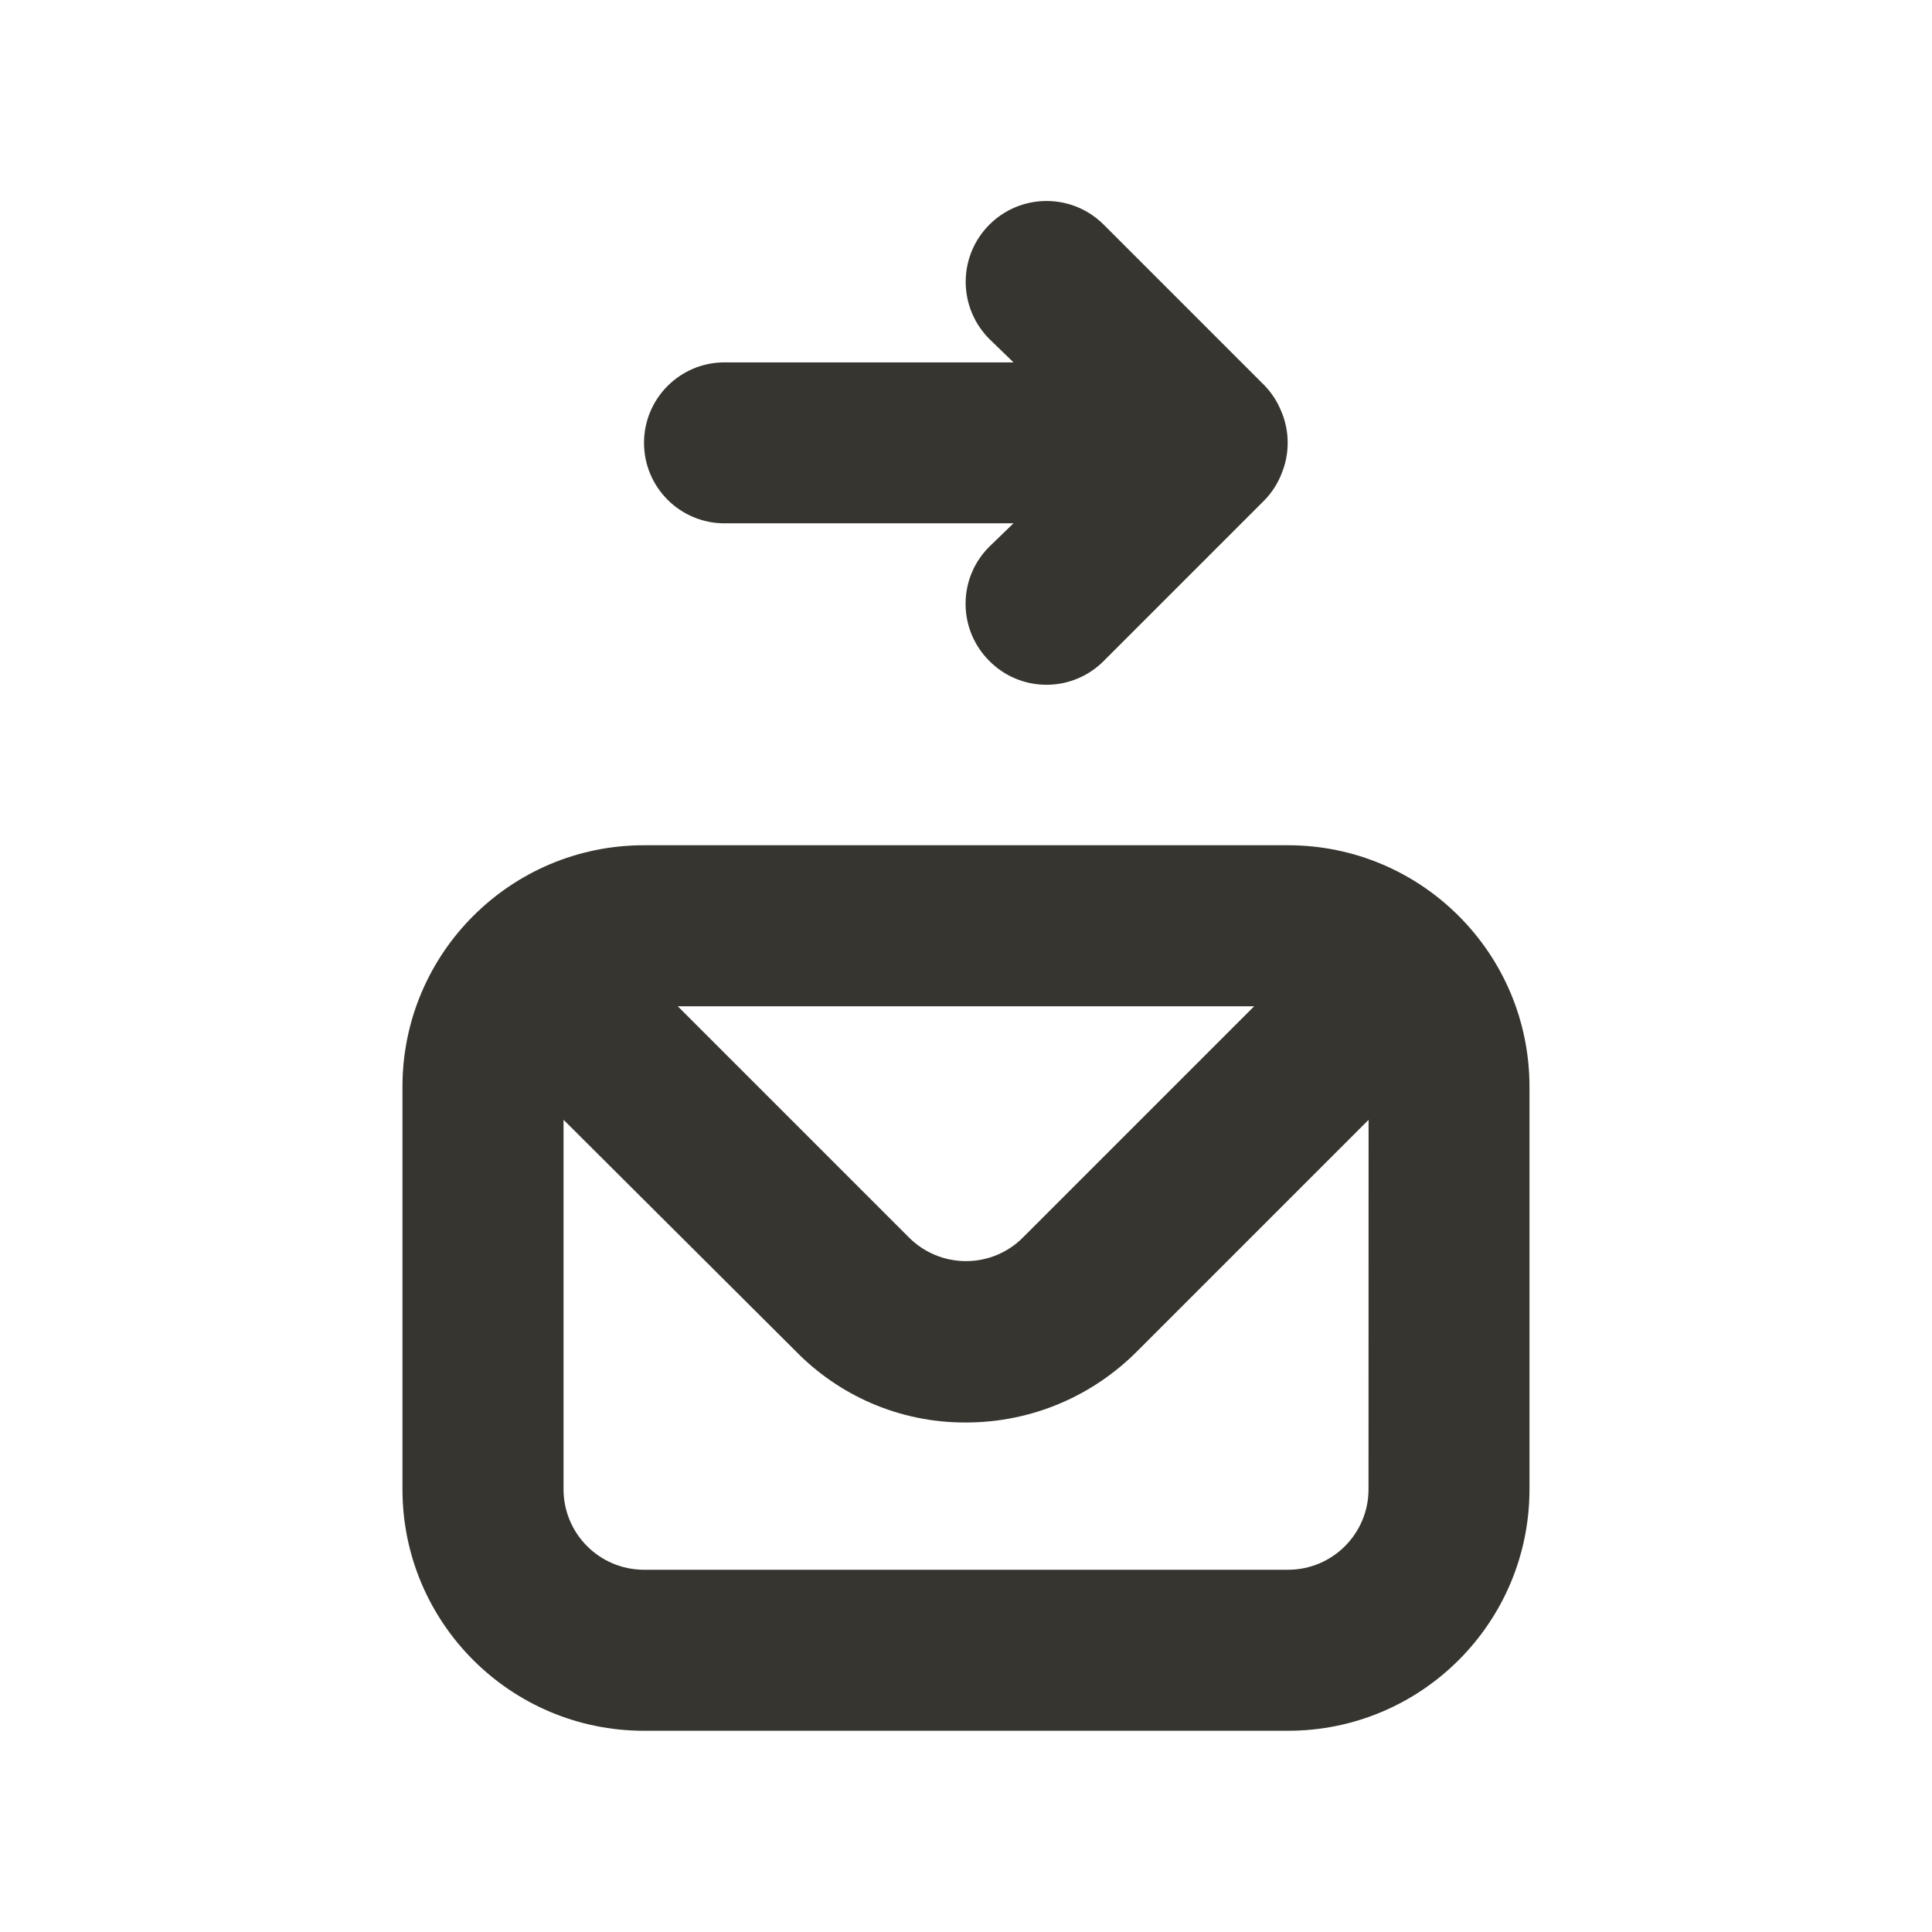 <!-- Generated by IcoMoon.io -->
<svg version="1.1" xmlns="http://www.w3.org/2000/svg" width="32" height="32" viewBox="0 0 32 32">
<title>ul-envelope-send</title>
<path fill="#37352f" d="M21.333 14h-10.667c-2.209 0-4 1.791-4 4v0 6.667c0 2.209 1.791 4 4 4v0h10.667c2.209 0 4-1.791 4-4v0-6.667c0-2.209-1.791-4-4-4v0zM20.773 16.667l-3.84 3.84c-0.24 0.236-0.57 0.381-0.933 0.381s-0.693-0.145-0.934-0.381l-3.84-3.84zM22.667 24.667c0 0.736-0.597 1.333-1.333 1.333v0h-10.667c-0.736 0-1.333-0.597-1.333-1.333v0-6.12l3.84 3.827c0.713 0.732 1.708 1.187 2.81 1.187 0.006 0 0.012 0 0.018-0h-0.001c1.104-0.001 2.103-0.449 2.827-1.173l3.84-3.84zM12 8.667h4.787l-0.4 0.387c-0.244 0.242-0.394 0.577-0.394 0.947s0.151 0.705 0.394 0.947l0 0c0.242 0.244 0.577 0.394 0.947 0.394s0.705-0.151 0.947-0.394l2.667-2.667c0.118-0.123 0.213-0.269 0.277-0.431l0.003-0.009c0.063-0.15 0.1-0.324 0.1-0.507s-0.037-0.357-0.103-0.515l0.003 0.009c-0.067-0.171-0.162-0.317-0.28-0.44l0 0-2.667-2.667c-0.242-0.242-0.577-0.392-0.947-0.392-0.739 0-1.339 0.599-1.339 1.339 0 0.37 0.15 0.704 0.392 0.947v0l0.4 0.387h-4.787c-0.736 0-1.333 0.597-1.333 1.333s0.597 1.333 1.333 1.333v0z"></path>
</svg>
